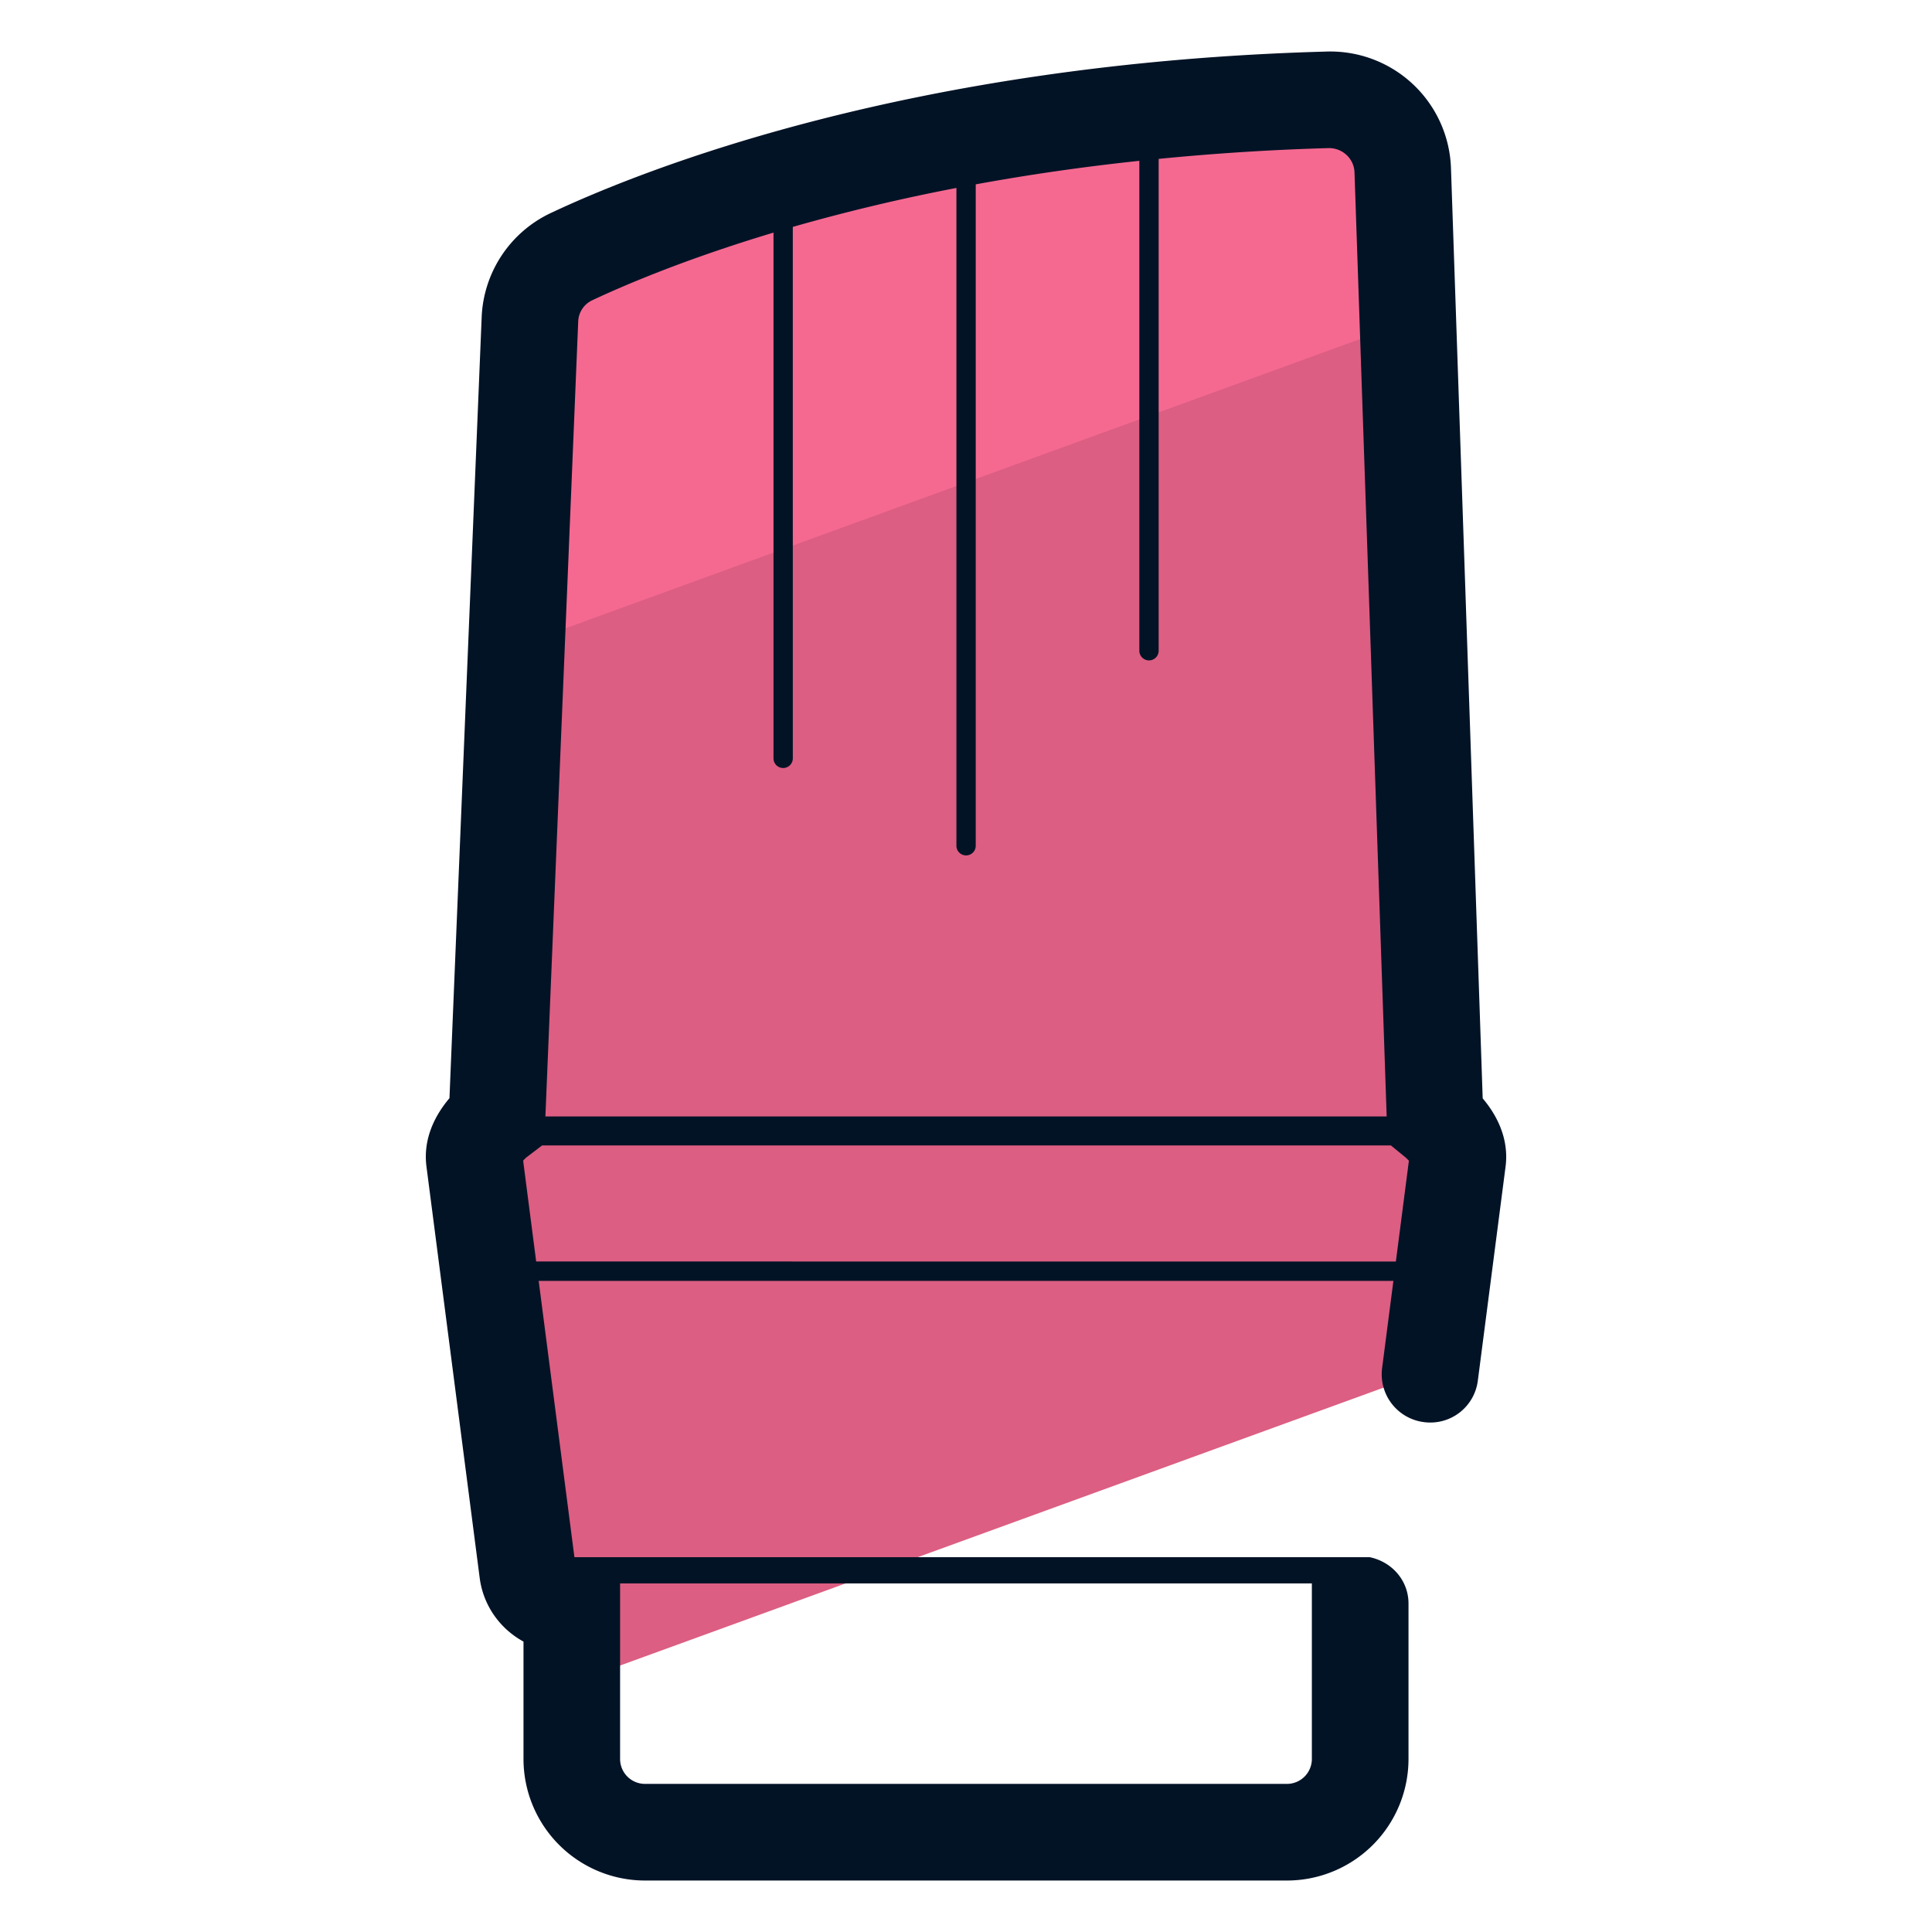 <svg xmlns="http://www.w3.org/2000/svg" version="1.0" viewBox="0 0 50 50"><path fill="#DC5E82" d="M14.593 41.499h.206v2.059L37.02 35.47l.704-5.439c.073-.566-.584-1.068-.584-1.068l-.837-24.548a1.905 1.905 0 0 0-1.961-1.831c-10.465.29-17.133 2.92-19.555 4.06a1.881 1.881 0 0 0-1.072 1.63l-.854 20.689s-.657.502-.584 1.068l1.377 10.642a.947.947 0 0 0 .939.826z"/><path fill="#F56991" d="M36.42 8.33l-.133-3.914a1.905 1.905 0 0 0-1.961-1.831c-10.465.29-17.133 2.92-19.555 4.06a1.881 1.881 0 0 0-1.072 1.63l-.349 8.453L36.42 8.33z"/><path fill="#031326" d="M38.372 28.426l-.82-24.052a3.125 3.125 0 0 0-3.245-3.039c-10.717.297-17.594 3.021-20.053 4.178a3.12 3.12 0 0 0-1.789 2.709l-.833 20.199c-.334.394-.694 1.009-.595 1.771l1.377 10.643c.093.72.531 1.322 1.134 1.649v3.039a3.148 3.148 0 0 0 3.144 3.145h16.616a3.148 3.148 0 0 0 3.144-3.145V41.5c0-.603-.436-1.083-1.004-1.2H14.866l-.925-7.151h22.12l-.292 2.256a1.248 1.248 0 0 0 1.079 1.399 1.24 1.24 0 0 0 1.399-1.079l.717-5.534c.097-.759-.26-1.373-.592-1.765zM14.964 8.324a.63.63 0 0 1 .355-.549c.917-.432 2.499-1.094 4.699-1.755v13.606a.25.25 0 0 0 .5 0V5.872a49.034 49.034 0 0 1 4.234-1.008v17.024a.25.25 0 0 0 .5 0V4.771c1.3-.238 2.711-.447 4.234-.609v12.679a.25.25 0 0 0 .5 0V4.112a62.68 62.68 0 0 1 4.39-.279h.019c.354 0 .647.277.659.625l.833 24.436H14.115l.849-20.57zm18.987 37.198a.646.646 0 0 1-.644.645H16.692a.645.645 0 0 1-.644-.645v-4.543h17.903v4.543zM13.876 32.647l-.337-2.608a.929.929 0 0 1 .081-.083l.409-.312h21.968l.369.302c.03.024.067.062.096.095l-.337 2.607-22.249-.001z"/></svg>